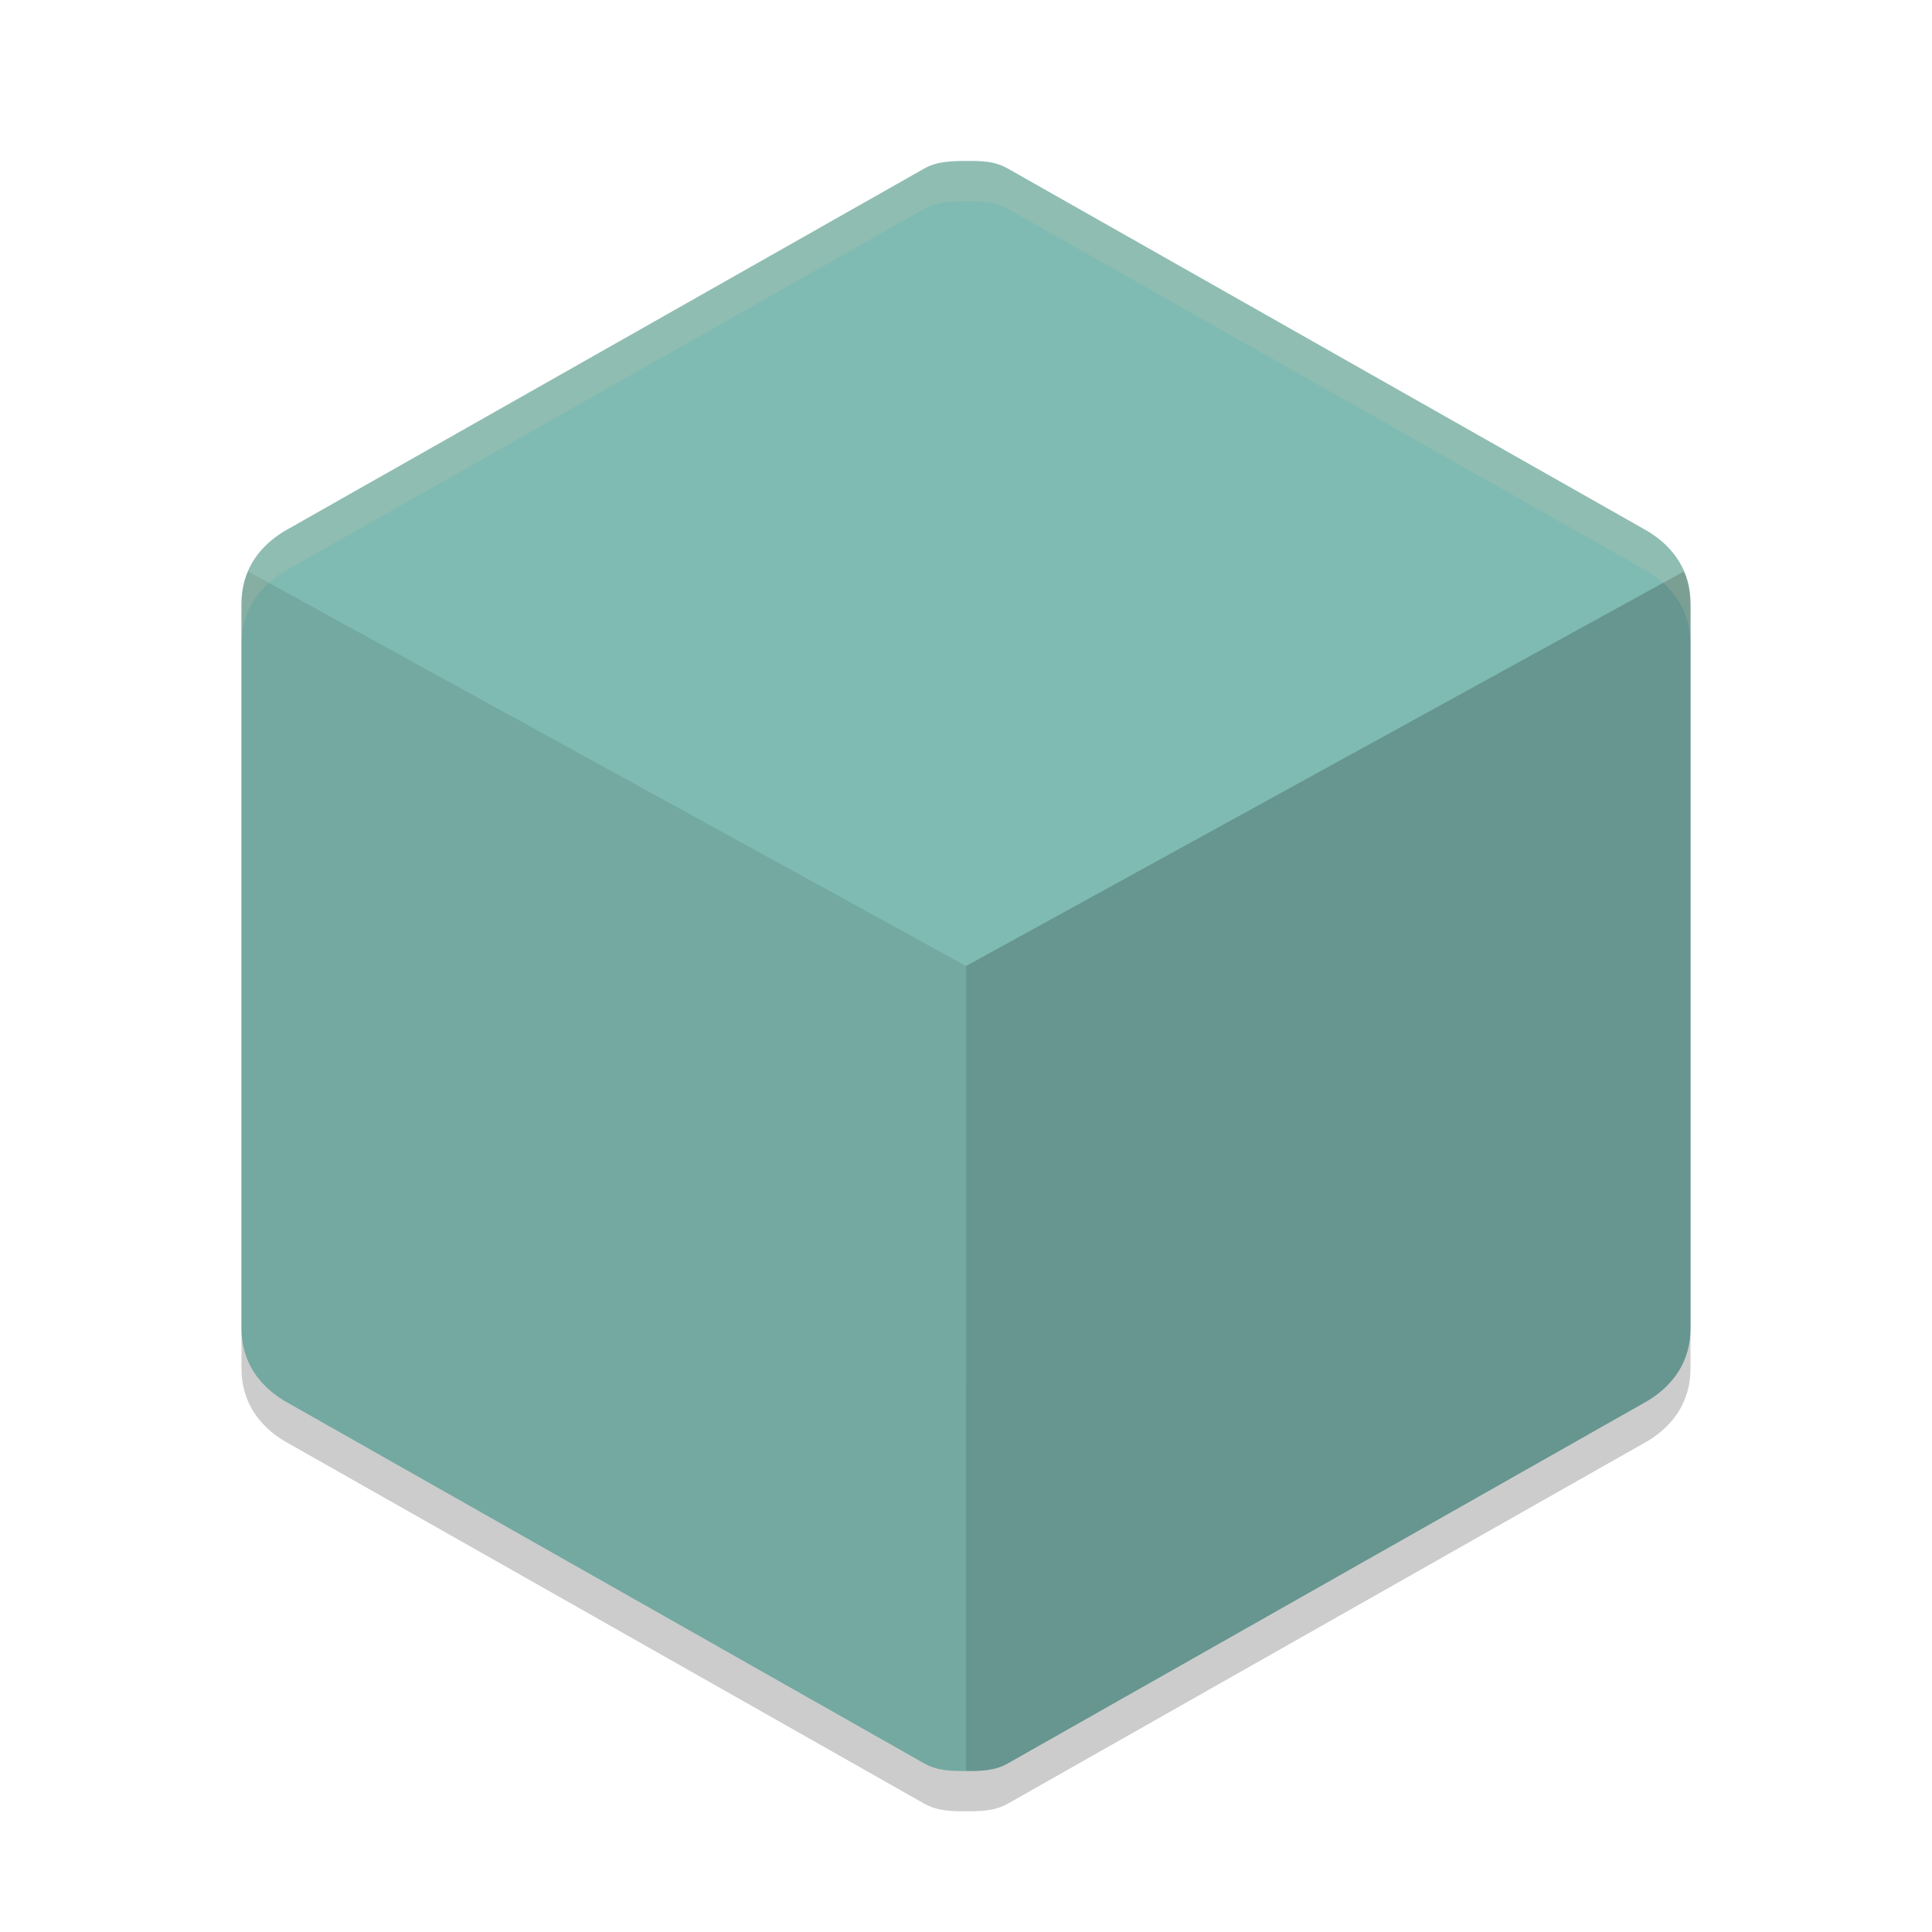 <svg xmlns="http://www.w3.org/2000/svg" width="24" height="24" version="1.1">
 <path style="opacity:0.2" d="M 12.025,2.5 C 11.831,2.5 11.639,2.5 11.471,2.6 L 3.53,7.1 C 3.202,7.3 3,7.6 3,8 V 17 C 3,17.4 3.202,17.7 3.53,17.9 L 11.471,22.4 C 11.644,22.5 11.817,22.5 12,22.5 12.183,22.5 12.357,22.5 12.53,22.4 L 20.47,17.9 C 20.798,17.7 21,17.4 21,17 V 8 C 21,7.6 20.798,7.3 20.47,7.1 L 12.53,2.6 C 12.357,2.5 12.203,2.5 12.025,2.5 Z"/>
 <path style="fill:#7fbbb3" d="M 12.025,2 C 11.831,2 11.639,2 11.471,2.1 L 3.53,6.6 C 3.202,6.8 3,7.1 3,7.5 V 16.5 C 3,16.9 3.202,17.2 3.53,17.4 L 11.471,21.9 C 11.644,22 11.817,22 12,22 12.183,22 12.357,22 12.53,21.9 L 20.47,17.4 C 20.798,17.2 21,16.9 21,16.5 V 7.5 C 21,7.1 20.798,6.8 20.47,6.6 L 12.53,2.1 C 12.357,2 12.203,2 12.025,2 Z"/>
 <path style="opacity:0.1" d="M 12,22 C 11.817,22 11.635,22 11.471,21.9 L 3.529,17.4 C 3.201,17.2 3,16.9 3,16.5 V 7.5 C 3,7.4 3.023,7.2 3.085,7.1 L 12,12 Z"/>
 <path style="opacity:0.2" d="M 12,22 C 12.183,22 12.365,22 12.529,21.9 L 20.471,17.4 C 20.798,17.2 21,16.9 21,16.5 V 7.5 C 21,7.4 20.977,7.2 20.915,7.1 L 12.001,12 Z"/>
 <path style="opacity:0.2;fill:#d3c6aa" d="M 12.025,2 C 11.831,2 11.639,2 11.471,2.1 L 3.529,6.6 C 3.201,6.8 3,7.1 3,7.5 V 8 C 3,7.6 3.201,7.3 3.529,7.1 L 11.471,2.6 C 11.639,2.5 11.831,2.5 12.025,2.5 12.203,2.5 12.356,2.5 12.529,2.6 L 20.471,7.1 C 20.799,7.3 21,7.6 21,8 V 7.5 C 21,7.1 20.799,6.8 20.471,6.6 L 12.529,2.1 C 12.356,2 12.203,2 12.025,2 Z"/>
</svg>
